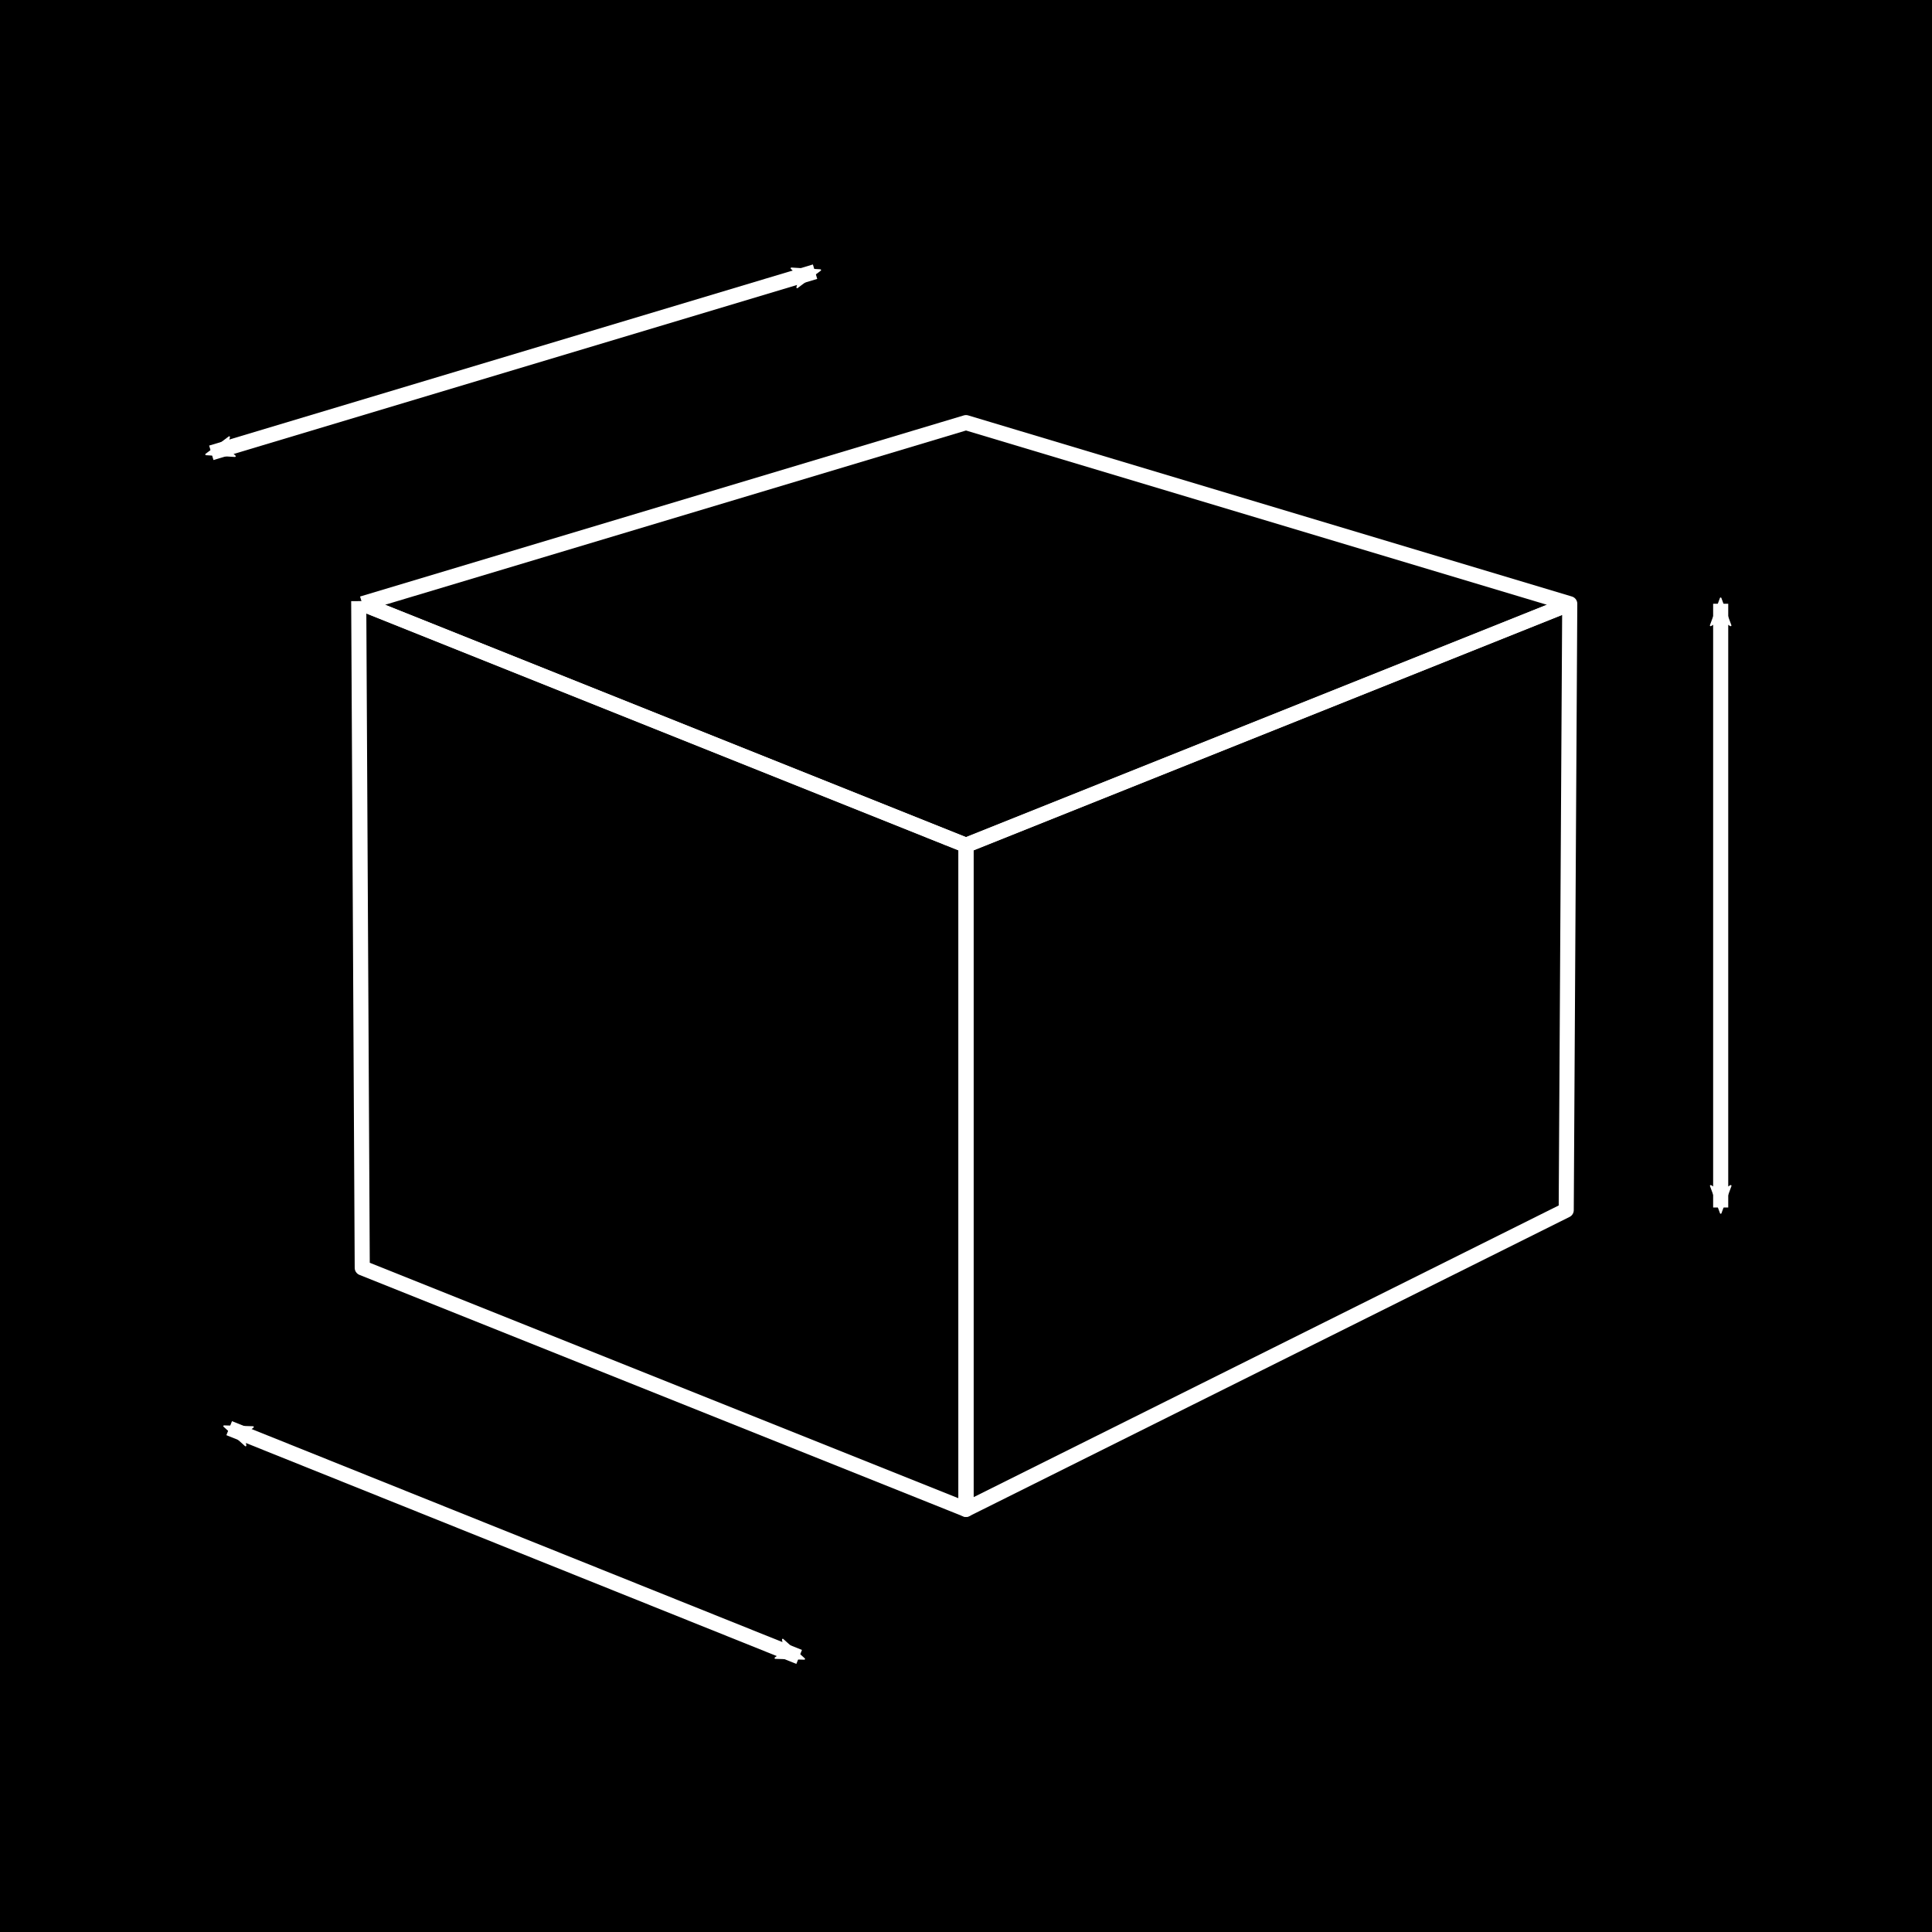 <?xml version="1.0" encoding="UTF-8" standalone="no"?>
<!-- Created with Inkscape (http://www.inkscape.org/) -->

<svg
   xmlns:dc="http://purl.org/dc/elements/1.1/"
   xmlns:cc="http://creativecommons.org/ns#"
   xmlns:rdf="http://www.w3.org/1999/02/22-rdf-syntax-ns#"
   xmlns:svg="http://www.w3.org/2000/svg"
   xmlns="http://www.w3.org/2000/svg"
   xmlns:sodipodi="http://sodipodi.sourceforge.net/DTD/sodipodi-0.dtd"
   xmlns:inkscape="http://www.inkscape.org/namespaces/inkscape"
   width="512"
   height="512"
   id="svg3894"
   version="1.1"
   inkscape:version="0.48.4 r9939"
   sodipodi:docname="systemsize.svg"
   inkscape:export-filename="/home/svenni/Dropbox/projects/programming/molecules/molecules/images/systemsize.png"
   inkscape:export-xdpi="45"
   inkscape:export-ydpi="45">
  <sodipodi:namedview
     id="base"
     pagecolor="#ffffff"
     bordercolor="#666666"
     borderopacity="1.0"
     inkscape:pageopacity="0.0"
     inkscape:pageshadow="2"
     inkscape:zoom="2.2124708"
     inkscape:cx="386.26474"
     inkscape:cy="202.51732"
     inkscape:document-units="px"
     inkscape:current-layer="layer1"
     showgrid="false"
     inkscape:snap-global="true"
     inkscape:object-paths="true"
     inkscape:snap-intersection-paths="true"
     inkscape:object-nodes="true"
     inkscape:snap-smooth-nodes="true"
     inkscape:snap-midpoints="true"
     inkscape:snap-object-midpoints="true"
     inkscape:snap-center="true"
     inkscape:window-width="3111"
     inkscape:window-height="1767"
     inkscape:window-x="89"
     inkscape:window-y="33"
     inkscape:window-maximized="1"
     showguides="true"
     inkscape:guide-bbox="true">
    <inkscape:grid
       snapvisiblegridlinesonly="true"
       enabled="true"
       visible="true"
       empspacing="4"
       id="grid3902"
       type="xygrid"
       spacingx="16px"
       spacingy="16px" />
  </sodipodi:namedview>
  <defs
     id="defs3896">
    <marker
       inkscape:stockid="Arrow2Mend"
       orient="auto"
       refY="0.0"
       refX="0.0"
       id="Arrow2Mend"
       style="overflow:visible;">
      <path
         id="path4076"
         style="fill-rule:evenodd;stroke-width:0.625;stroke-linejoin:round;"
         d="M 8.719,4.034 L -2.207,0.016 L 8.719,-4.002 C 6.973,-1.63 6.983,1.616 8.719,4.034 z "
         transform="scale(0.6) rotate(180) translate(0,0)" />
    </marker>
    <marker
       inkscape:stockid="Arrow2Mstart"
       orient="auto"
       refY="0.0"
       refX="0.0"
       id="Arrow2Mstart"
       style="overflow:visible">
      <path
         id="path4073"
         style="fill-rule:evenodd;stroke-width:0.625;stroke-linejoin:round"
         d="M 8.719,4.034 L -2.207,0.016 L 8.719,-4.002 C 6.973,-1.63 6.983,1.616 8.719,4.034 z "
         transform="scale(0.6) translate(0,0)" />
    </marker>
    <marker
       style="overflow:visible;"
       id="Arrow2Lend"
       refX="0.0"
       refY="0.0"
       orient="auto"
       inkscape:stockid="Arrow2Lend">
      <path
         transform="scale(1.1) rotate(180) translate(1,0)"
         d="M 8.719,4.034 L -2.207,0.016 L 8.719,-4.002 C 6.973,-1.63 6.983,1.616 8.719,4.034 z "
         style="fill-rule:evenodd;stroke-width:0.625;stroke-linejoin:round;"
         id="path4070" />
    </marker>
    <marker
       style="overflow:visible;"
       id="Arrow1Mend"
       refX="0.0"
       refY="0.0"
       orient="auto"
       inkscape:stockid="Arrow1Mend">
      <path
         transform="scale(0.4) rotate(180) translate(10,0)"
         style="fill-rule:evenodd;stroke:#000000;stroke-width:1.0pt;"
         d="M 0.0,0.0 L 5.0,-5.0 L -12.5,0.0 L 5.0,5.0 L 0.0,0.0 z "
         id="path4058" />
    </marker>
    <marker
       style="overflow:visible"
       id="Arrow2Lstart"
       refX="0.0"
       refY="0.0"
       orient="auto"
       inkscape:stockid="Arrow2Lstart">
      <path
         transform="scale(1.1) translate(1,0)"
         d="M 8.719,4.034 L -2.207,0.016 L 8.719,-4.002 C 6.973,-1.63 6.983,1.616 8.719,4.034 z "
         style="fill-rule:evenodd;stroke-width:0.625;stroke-linejoin:round"
         id="path4067" />
    </marker>
    <inkscape:path-effect
       is_visible="true"
       id="path-effect4493"
       effect="spiro" />
    <inkscape:path-effect
       effect="spiro"
       id="path-effect4489"
       is_visible="true" />
    <inkscape:path-effect
       is_visible="true"
       id="path-effect4485"
       effect="spiro" />
    <inkscape:path-effect
       is_visible="true"
       id="path-effect4483"
       effect="spiro" />
    <inkscape:path-effect
       is_visible="true"
       id="path-effect4481"
       effect="spiro" />
    <inkscape:path-effect
       effect="spiro"
       id="path-effect4473"
       is_visible="true" />
    <inkscape:path-effect
       effect="spiro"
       id="path-effect4471"
       is_visible="true" />
    <inkscape:path-effect
       effect="spiro"
       id="path-effect4469"
       is_visible="true" />
    <inkscape:path-effect
       is_visible="true"
       id="path-effect4461"
       effect="spiro" />
    <inkscape:path-effect
       is_visible="true"
       id="path-effect4457"
       effect="spiro" />
    <inkscape:path-effect
       is_visible="true"
       id="path-effect4453"
       effect="spiro" />
    <inkscape:path-effect
       is_visible="true"
       id="path-effect4449"
       effect="spiro" />
    <inkscape:path-effect
       is_visible="true"
       id="path-effect3934"
       effect="spiro" />
    <inkscape:path-effect
       is_visible="true"
       id="path-effect3930"
       effect="spiro" />
    <inkscape:path-effect
       is_visible="true"
       id="path-effect3926"
       effect="spiro" />
    <inkscape:path-effect
       is_visible="true"
       id="path-effect3922"
       effect="spiro" />
    <inkscape:perspective
       id="perspective3904"
       inkscape:persp3d-origin="256 : 170.66667 : 1"
       inkscape:vp_z="960.08931 : 510.19439 : 1"
       inkscape:vp_y="0 : 1000 : 0"
       inkscape:vp_x="-448.50773 : 510.55844 : 1"
       sodipodi:type="inkscape:persp3d" />
    <marker
       style="overflow:visible"
       id="Arrow2LstartM"
       refX="0.0"
       refY="0.0"
       orient="auto"
       inkscape:stockid="Arrow2LstartM">
      <path
         transform="scale(1.1) translate(1,0)"
         d="M 8.719,4.034 L -2.207,0.016 L 8.719,-4.002 C 6.973,-1.63 6.983,1.616 8.719,4.034 z "
         style="stroke-linejoin:round;stroke:#ffffff;stroke-width:0.625;fill:#ffffff;fill-rule:evenodd"
         id="path4889" />
    </marker>
    <marker
       style="overflow:visible;"
       id="Arrow2LendD"
       refX="0.0"
       refY="0.0"
       orient="auto"
       inkscape:stockid="Arrow2LendD">
      <path
         transform="scale(1.1) rotate(180) translate(1,0)"
         d="M 8.719,4.034 L -2.207,0.016 L 8.719,-4.002 C 6.973,-1.63 6.983,1.616 8.719,4.034 z "
         style="stroke-linejoin:round;stroke:#ffffff;stroke-width:0.625;fill:#ffffff;fill-rule:evenodd"
         id="path4892" />
    </marker>
    <marker
       inkscape:stockid="Arrow2Mstarta"
       orient="auto"
       refY="0.0"
       refX="0.0"
       id="Arrow2Mstarta"
       style="overflow:visible">
      <path
         id="path5371"
         style="stroke-linejoin:round;stroke:#ffffff;stroke-width:0.625;fill:#ffffff;fill-rule:evenodd"
         d="M 8.719,4.034 L -2.207,0.016 L 8.719,-4.002 C 6.973,-1.63 6.983,1.616 8.719,4.034 z "
         transform="scale(0.6) translate(0,0)" />
    </marker>
    <marker
       inkscape:stockid="Arrow2Mendn"
       orient="auto"
       refY="0.0"
       refX="0.0"
       id="Arrow2Mendn"
       style="overflow:visible;">
      <path
         id="path5374"
         style="stroke-linejoin:round;stroke:#ffffff;stroke-width:0.625;fill:#ffffff;fill-rule:evenodd"
         d="M 8.719,4.034 L -2.207,0.016 L 8.719,-4.002 C 6.973,-1.63 6.983,1.616 8.719,4.034 z "
         transform="scale(0.6) rotate(180) translate(0,0)" />
    </marker>
    <marker
       inkscape:stockid="Arrow2Mstart8"
       orient="auto"
       refY="0.0"
       refX="0.0"
       id="Arrow2Mstart8"
       style="overflow:visible">
      <path
         id="path5869"
         style="stroke-linejoin:round;stroke:#ffffff;stroke-width:0.625;fill:#ffffff;fill-rule:evenodd"
         d="M 8.719,4.034 L -2.207,0.016 L 8.719,-4.002 C 6.973,-1.63 6.983,1.616 8.719,4.034 z "
         transform="scale(0.6) translate(0,0)" />
    </marker>
    <marker
       inkscape:stockid="Arrow2MendO"
       orient="auto"
       refY="0.0"
       refX="0.0"
       id="Arrow2MendO"
       style="overflow:visible;">
      <path
         id="path5872"
         style="stroke-linejoin:round;stroke:#ffffff;stroke-width:0.625;fill:#ffffff;fill-rule:evenodd"
         d="M 8.719,4.034 L -2.207,0.016 L 8.719,-4.002 C 6.973,-1.63 6.983,1.616 8.719,4.034 z "
         transform="scale(0.6) rotate(180) translate(0,0)" />
    </marker>
    <marker
       inkscape:stockid="Arrow2Mstarty"
       orient="auto"
       refY="0.0"
       refX="0.0"
       id="Arrow2Mstarty"
       style="overflow:visible">
      <path
         id="path5875"
         style="stroke-linejoin:round;stroke:#ffffff;stroke-width:0.625;fill:#ffffff;fill-rule:evenodd"
         d="M 8.719,4.034 L -2.207,0.016 L 8.719,-4.002 C 6.973,-1.63 6.983,1.616 8.719,4.034 z "
         transform="scale(0.6) translate(0,0)" />
    </marker>
    <marker
       inkscape:stockid="Arrow2Mendd"
       orient="auto"
       refY="0.0"
       refX="0.0"
       id="Arrow2Mendd"
       style="overflow:visible;">
      <path
         id="path5878"
         style="stroke-linejoin:round;stroke:#ffffff;stroke-width:0.625;fill:#ffffff;fill-rule:evenodd"
         d="M 8.719,4.034 L -2.207,0.016 L 8.719,-4.002 C 6.973,-1.63 6.983,1.616 8.719,4.034 z "
         transform="scale(0.6) rotate(180) translate(0,0)" />
    </marker>
  </defs>
  <g
     style="display:inline"
     inkscape:label="background"
     id="layer6"
     inkscape:groupmode="layer"
     sodipodi:insensitive="true">
    <rect
       y="0"
       x="0"
       height="512"
       width="512"
       id="rect3937"
       style="fill:#000000;fill-opacity:1;stroke:none" />
  </g>
  <g
     transform="translate(0,-540.362)"
     id="layer1"
     inkscape:groupmode="layer"
     inkscape:label="Layer 1">
    <path
       sodipodi:nodetypes="ccccc"
       inkscape:connector-curvature="0"
       inkscape:original-d="m 96,700.36218 160,64 160,-64 -160,-48 z"
       inkscape:path-effect="#path-effect3922"
       id="path3920"
       d="m 96,700.362 160,64 160,-64 -160,-48 -160,48"
       style="fill:none;stroke:#ffffff;stroke-width:4;stroke-linecap:butt;stroke-linejoin:round;stroke-miterlimit:4;stroke-opacity:1;stroke-dasharray:none" />
    <path
       sodipodi:nodetypes="ccccc"
       inkscape:connector-curvature="0"
       inkscape:original-d="M 95.065509,699.66131 96,876.36218 l 160,64 0,-176 -160,-64"
       inkscape:path-effect="#path-effect3926"
       id="path3924"
       d="M 95.066,699.661 96,876.362 l 160,64 0,-176 -160,-64"
       style="fill:none;stroke:#ffffff;stroke-width:4;stroke-linecap:butt;stroke-linejoin:round;stroke-miterlimit:4;stroke-opacity:1;stroke-dasharray:none" />
    <path
       sodipodi:nodetypes="ccccc"
       inkscape:connector-curvature="0"
       inkscape:original-d="m 416,700.36218 c 0,53.64483 53.96441,381.55052 -0.93449,160.70087 L 256,940.36218 l 0,-176 z"
       inkscape:path-effect="#path-effect3930"
       id="path3928"
       d="M 416,700.362 415.066,861.063 256,940.362 l 0,-176 160,-64"
       style="fill:none;stroke:#ffffff;stroke-width:4;stroke-linecap:butt;stroke-linejoin:round;stroke-miterlimit:4;stroke-opacity:1;stroke-dasharray:none" />
    <path
       inkscape:connector-curvature="0"
       id="path4043"
       d="M 60.738,918.842 211.785,979.463"
       style="fill:none;stroke:#ffffff;stroke-width:4;stroke-linecap:butt;stroke-linejoin:miter;stroke-miterlimit:4;stroke-opacity:1;stroke-dasharray:none;marker-start:url(#Arrow2Mstarty);marker-end:url(#Arrow2Mendd)"
       sodipodi:nodetypes="cc" />
    <path
       sodipodi:nodetypes="cc"
       style="fill:none;stroke:#ffffff;stroke-width:4;stroke-linecap:butt;stroke-linejoin:miter;stroke-miterlimit:4;stroke-opacity:1;stroke-dasharray:none;marker-start:url(#Arrow2Mstart8);marker-end:url(#Arrow2MendO)"
       d="m 56,660.362 160,-48"
       id="path4941"
       inkscape:connector-curvature="0" />
    <path
       inkscape:connector-curvature="0"
       id="path4943"
       d="m 456,860.362 0,-160"
       style="fill:none;stroke:#ffffff;stroke-width:4;stroke-linecap:butt;stroke-linejoin:miter;stroke-miterlimit:4;stroke-opacity:1;stroke-dasharray:none;marker-start:url(#Arrow2Mstarta);marker-end:url(#Arrow2Mendn)"
       sodipodi:nodetypes="cc" />
  </g>
</svg>
